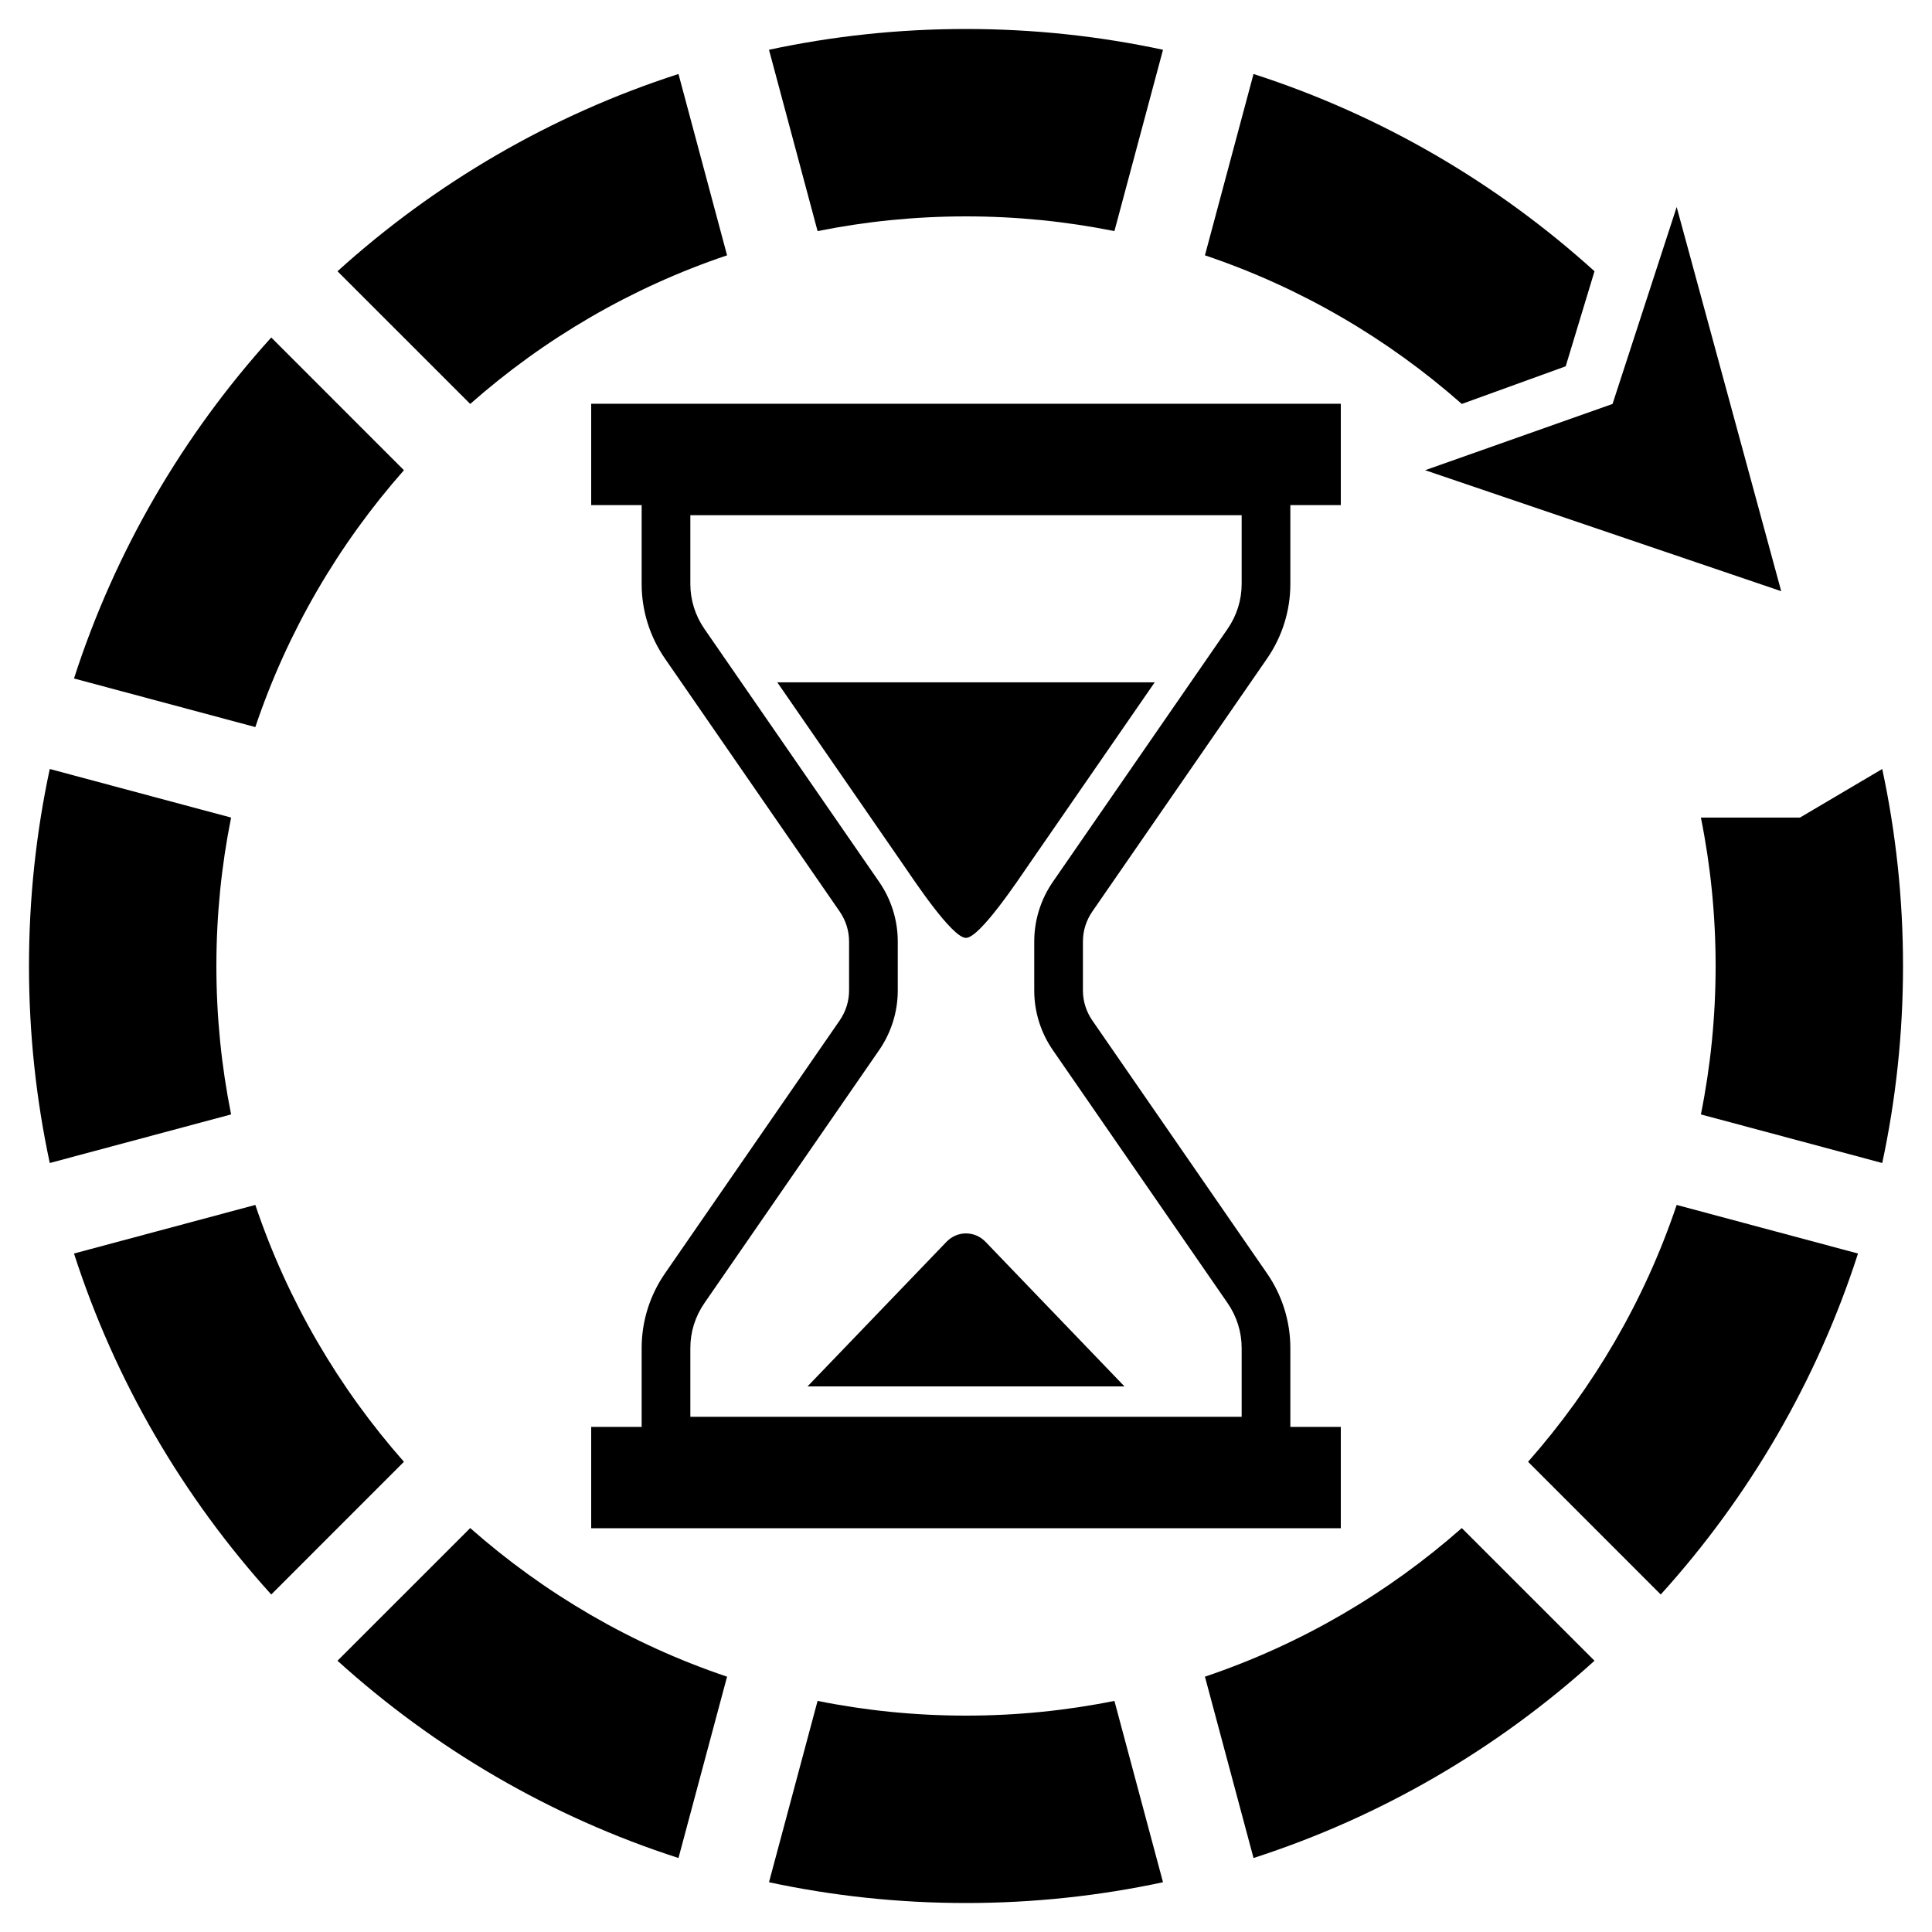 <?xml version="1.0" encoding="UTF-8" standalone="no"?><!DOCTYPE svg PUBLIC "-//W3C//DTD SVG 1.1//EN" "http://www.w3.org/Graphics/SVG/1.1/DTD/svg11.dtd"><svg width="100%" height="100%" viewBox="0 0 100 100" version="1.1" xmlns="http://www.w3.org/2000/svg" xmlns:xlink="http://www.w3.org/1999/xlink" xml:space="preserve" xmlns:serif="http://www.serif.com/" style="fill-rule:evenodd;clip-rule:evenodd;stroke-linejoin:round;stroke-miterlimit:2;"><g id="Layer_2_18_"></g><g id="SVGRepo_iconCarrier"><g><path d="M56.542,47.175l9.04,-13.087c0.781,-1.13 1.206,-2.476 1.206,-3.857l-0,-4.087l2.612,-0l-0,-5.244l-38.8,-0l0,5.244l2.612,-0l0,4.087c0,1.381 0.425,2.727 1.206,3.857l9.04,13.087c0.324,0.47 0.489,1.007 0.49,1.554l0,2.541c-0.001,0.547 -0.166,1.084 -0.49,1.554l-9.04,13.088c-0.781,1.13 -1.206,2.476 -1.206,3.855l0,4.089l-2.612,0l0,5.244l38.8,-0l-0,-5.244l-2.612,0l-0,-4.088c-0,-1.38 -0.425,-2.726 -1.206,-3.856l-9.04,-13.088c-0.324,-0.471 -0.49,-1.007 -0.49,-1.554l0,-2.541c0,-0.547 0.166,-1.084 0.49,-1.554Zm7.726,26.157l-28.536,-0l0,-3.564c0,-0.822 0.25,-1.628 0.732,-2.326l9.04,-13.088c0.623,-0.902 0.964,-1.98 0.964,-3.084l-0,-2.541c-0,-1.105 -0.341,-2.183 -0.964,-3.084l-9.039,-13.087c-0.483,-0.699 -0.733,-1.504 -0.733,-2.327l-0,-3.563l28.536,0l0,3.563c-0.001,0.823 -0.25,1.628 -0.733,2.327l-9.04,13.087c-0.622,0.901 -0.963,1.979 -0.963,3.084l0,2.541c0,1.104 0.34,2.182 0.963,3.084l9.041,13.088c0.482,0.698 0.731,1.504 0.732,2.326l0,3.564l0,-0Z" style="fill-rule:nonzero;"/><path d="M46.732,44.727c0.556,0.805 2.549,3.826 3.268,3.818c0.719,-0.008 2.712,-3.013 3.268,-3.818l6.499,-9.409l-19.534,0l6.499,9.409Z" style="fill-rule:nonzero;"/><path d="M48.99,64.276l-7.191,7.483l16.402,-0l-7.191,-7.483c-0.558,-0.58 -1.462,-0.58 -2.02,-0Z" style="fill-rule:nonzero;"/></g><path d="M11.962,57.682c-0.5,-2.483 -0.762,-5.052 -0.762,-7.682c0,-2.63 0.262,-5.199 0.762,-7.682l-9.386,-2.515c-0.705,3.286 -1.076,6.698 -1.076,10.197c0,3.499 0.371,6.911 1.076,10.197l9.386,-2.515Zm8.946,-33.344l-6.868,-6.869c-4.56,5.038 -8.077,11.034 -10.21,17.649l9.386,2.515c1.666,-4.953 4.307,-9.461 7.692,-13.295Zm0,51.324c-3.385,-3.834 -6.025,-8.342 -7.692,-13.295l-9.386,2.515c2.134,6.616 5.651,12.612 10.21,17.649l6.868,-6.869Zm16.725,-62.446l-2.515,-9.386c-6.616,2.134 -12.612,5.651 -17.649,10.21l6.869,6.868c3.834,-3.385 8.342,-6.025 13.295,-7.692Zm0,73.568c-4.953,-1.666 -9.461,-4.307 -13.295,-7.692l-6.869,6.868c5.038,4.56 11.034,8.077 17.649,10.21l2.515,-9.386Zm22.564,-84.208c-3.286,-0.705 -6.698,-1.076 -10.197,-1.076c-3.499,0 -6.911,0.371 -10.197,1.076l2.515,9.386c2.483,-0.5 5.052,-0.762 7.682,-0.762c2.63,-0 5.199,0.262 7.682,0.762l2.515,-9.386Zm-0,94.848l-2.515,-9.386c-2.483,0.5 -5.052,0.762 -7.682,0.762c-2.63,-0 -5.199,-0.262 -7.682,-0.762l-2.515,9.386c3.286,0.705 6.698,1.076 10.197,1.076c3.499,-0 6.911,-0.371 10.197,-1.076Zm22.334,-83.384c-5.038,-4.56 -11.034,-8.077 -17.649,-10.21l-2.515,9.386c4.953,1.666 9.461,4.307 13.295,7.692l5.378,-1.948l1.491,-4.92Zm-0,71.92l-6.869,-6.868c-3.834,3.385 -8.342,6.025 -13.295,7.692l2.515,9.386c6.616,-2.134 12.612,-5.651 17.649,-10.21Zm-8.766,-61.622l9.7,-3.43l3.319,-10.193l5.411,19.885l-18.43,-6.262Zm22.405,40.544l-9.386,-2.515c-1.666,4.953 -4.307,9.461 -7.692,13.295l6.868,6.869c4.56,-5.038 8.077,-11.034 10.21,-17.649Zm1.254,-25.079l-4.259,2.515l-5.127,0c0.5,2.483 0.762,5.052 0.762,7.682c-0,2.63 -0.262,5.199 -0.762,7.682l9.386,2.515c0.705,-3.286 1.076,-6.698 1.076,-10.197c-0,-3.499 -0.371,-6.911 -1.076,-10.197Z"/></g></svg>